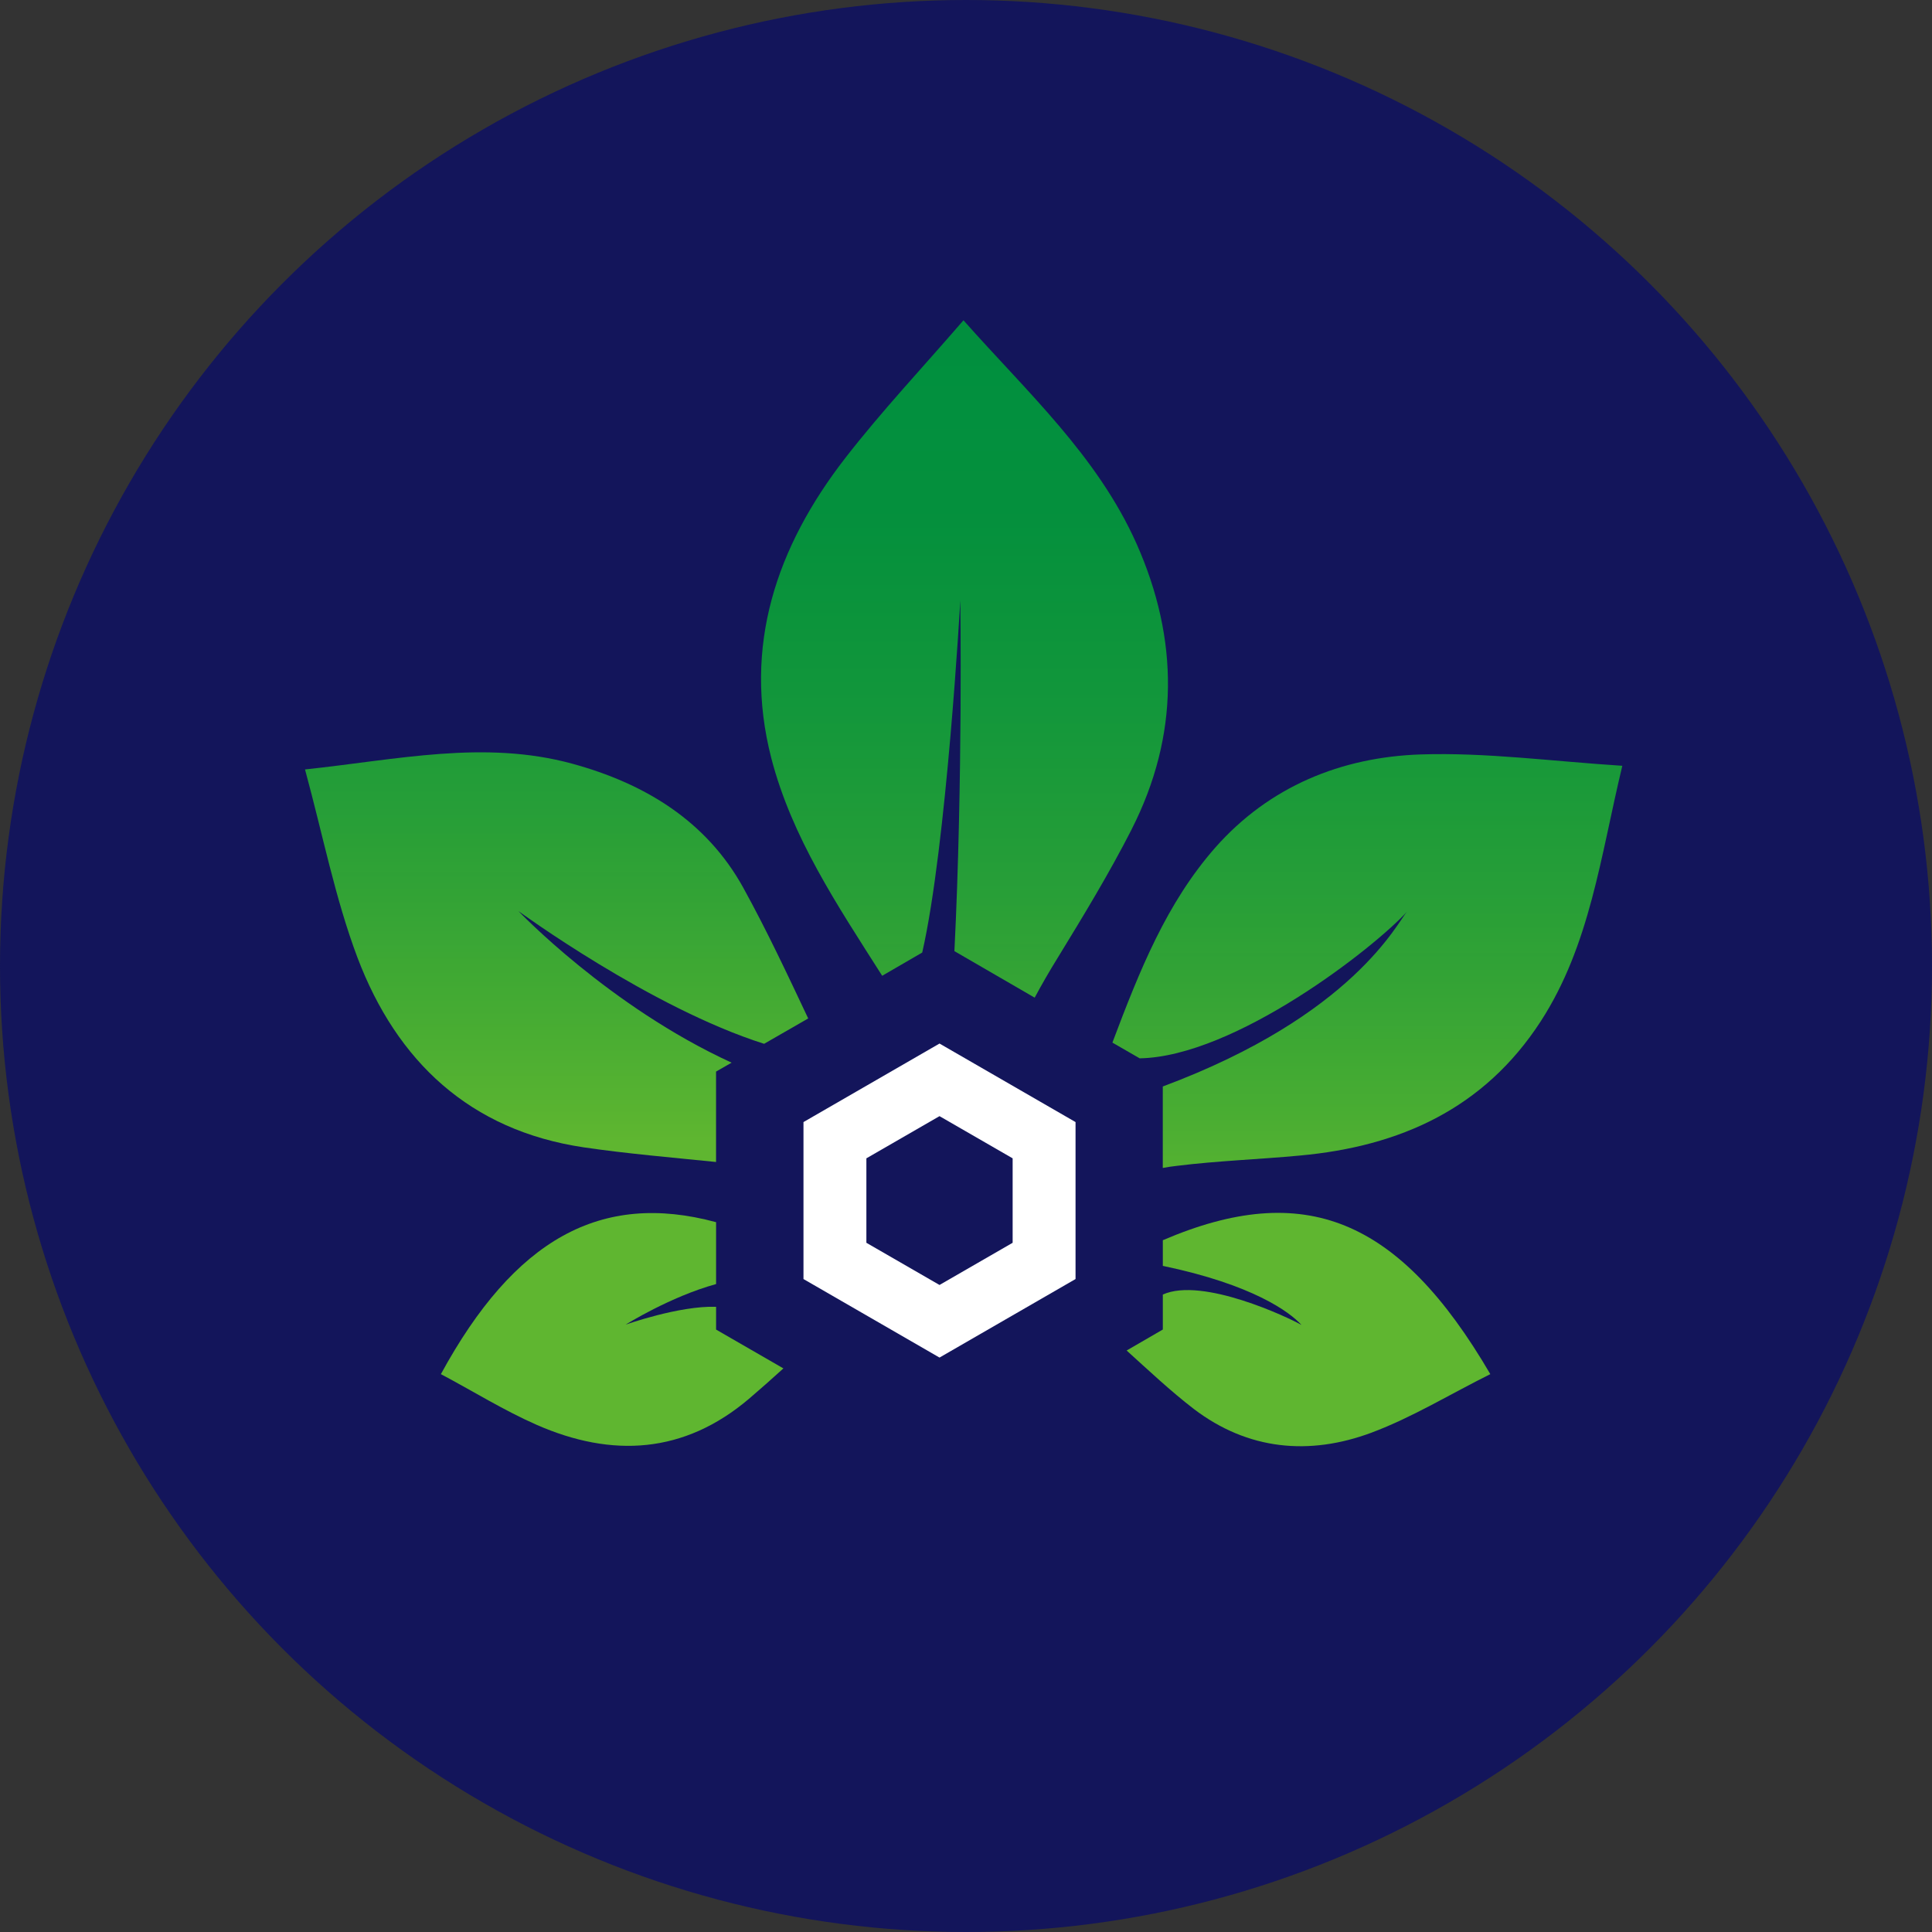 <?xml version="1.0" encoding="UTF-8"?>
<svg id="_レイヤー_1" data-name="レイヤー 1" xmlns="http://www.w3.org/2000/svg" xmlns:xlink="http://www.w3.org/1999/xlink" viewBox="0 0 512 512">
  <rect x="0" y="0" width="512" height="512" fill="#333333" stroke="none"/>
  <defs>
    <style>
      .cls-1 {
        fill: url(#linear-gradient-2);
      }

      .cls-2 {
        fill: #fff;
      }

      .cls-3 {
        fill: url(#linear-gradient-5);
      }

      .cls-4 {
        fill: url(#linear-gradient-3);
      }

      .cls-5 {
        fill: url(#linear-gradient);
      }

      .cls-6 {
        fill: url(#linear-gradient-4);
      }

      .cls-7 {
        fill: #13155b;
      }
    </style>
    <linearGradient id="linear-gradient" x1="162.22" y1="92.08" x2="162.22" y2="317.03" gradientUnits="userSpaceOnUse">
      <stop offset="0" stop-color="#00963c" stop-opacity=".95"/>
      <stop offset=".19" stop-color="#04973b" stop-opacity=".95"/>
      <stop offset=".4" stop-color="#129c39" stop-opacity=".96"/>
      <stop offset=".63" stop-color="#29a336" stop-opacity=".97"/>
      <stop offset=".86" stop-color="#48ae32" stop-opacity=".99"/>
      <stop offset="1" stop-color="#5fb630"/>
    </linearGradient>
    <linearGradient id="linear-gradient-2" x1="147.51" y1="77.88" x2="147.51" y2="302.83" xlink:href="#linear-gradient"/>
    <linearGradient id="linear-gradient-3" x1="255.61" y1="96.81" x2="255.61" y2="321.76" xlink:href="#linear-gradient"/>
    <linearGradient id="linear-gradient-4" x1="346.76" y1="89.71" x2="346.76" y2="314.66" xlink:href="#linear-gradient"/>
    <linearGradient id="linear-gradient-5" x1="362.37" y1="99.18" x2="362.37" y2="324.12" xlink:href="#linear-gradient"/>
  </defs>
  <circle class="cls-7" cx="256" cy="256" r="256"/>
  <g>
    <path class="cls-5" d="m189.77,346.31c-9.79-.32-23.96,4.73-23.96,4.73,0,0,11.8-7.41,23.96-10.75v-16.4c-30.54-8.25-53.43,4.49-72.93,40.27,8.48,4.49,16.64,9.59,25.39,13.44,19.97,8.76,39.06,7.69,56.25-6.9,3.1-2.64,6.12-5.33,9.13-8.06l-17.84-10.29v-6.02Z"/>
    <path class="cls-1" d="m196.99,235.29c6.21,11.26,11.68,22.94,17.19,34.61l-11.68,6.72c-30.03-9.5-65.1-35.17-65.1-35.17,0,0,24.03,25.28,56.48,40.17l-4.12,2.36v23.96c-11.72-1.2-23.49-2.18-35.12-3.89-30.12-4.49-49.49-22.8-59.91-50.28-5.93-15.75-9.17-32.48-13.9-49.86,24.47-2.59,47.5-7.88,70.8-1.53,19.18,5.24,35.54,15.11,45.36,32.9Z"/>
    <path class="cls-4" d="m299.91,219.77c-5.93,11.63-12.74,22.84-19.55,33.96-2.18,3.52-4.22,7.04-6.16,10.66l-21.27-12.33c2.26-45.53,1.56-92.97,1.56-92.97,0,0-3.62,65.08-10.09,93.34l-10.61,6.16c-12.09-19-23.91-36.65-29.38-57.64-7.65-29.7,1.39-56.07,19.55-79.51,9.59-12.37,20.39-23.86,31.37-36.56,16.73,18.91,35.45,35.86,45.87,59.22,11.26,25.35,11.35,50.79-1.3,75.67Z"/>
    <path class="cls-6" d="m308.16,328.66v6.81c23.79,4.96,33.61,12.2,36.75,15.66-3.37-1.94-26.27-12.8-36.75-8.06v9.27l-9.59,5.56c5.84,5.28,11.58,10.7,17.79,15.48,14.36,10.94,30.63,12.42,47.08,6.3,10.89-4.08,20.99-10.29,31.51-15.52-24.19-41.38-49.3-51.57-86.79-35.49Z"/>
    <path class="cls-3" d="m429.93,202.95c-5.79,24.05-8.53,47.5-21.64,67.74-15.01,23.12-37.3,33.13-63.81,35.54-10.84,1.02-21.78,1.39-32.58,2.73-1.25.14-2.5.32-3.75.56v-21.59c50.67-18.89,62.28-43.7,64.73-46.34-8.69,9.58-45.61,38.43-70.85,38.88l-7.23-4.17c7.28-19.32,14.36-36.98,27.25-51.67,14.32-16.22,33.41-24,54.49-24.7,17.28-.56,34.66,1.81,53.38,3.01Z"/>
    <path class="cls-2" d="m248.98,276.55l-36.05,20.81v41.6l36.05,20.81,36.05-20.81v-41.6l-36.05-20.81Zm19.38,52.8l-19.38,11.18-19.38-11.18v-22.38l19.38-11.18,19.38,11.18v22.38Z"/>
  </g>
</svg>